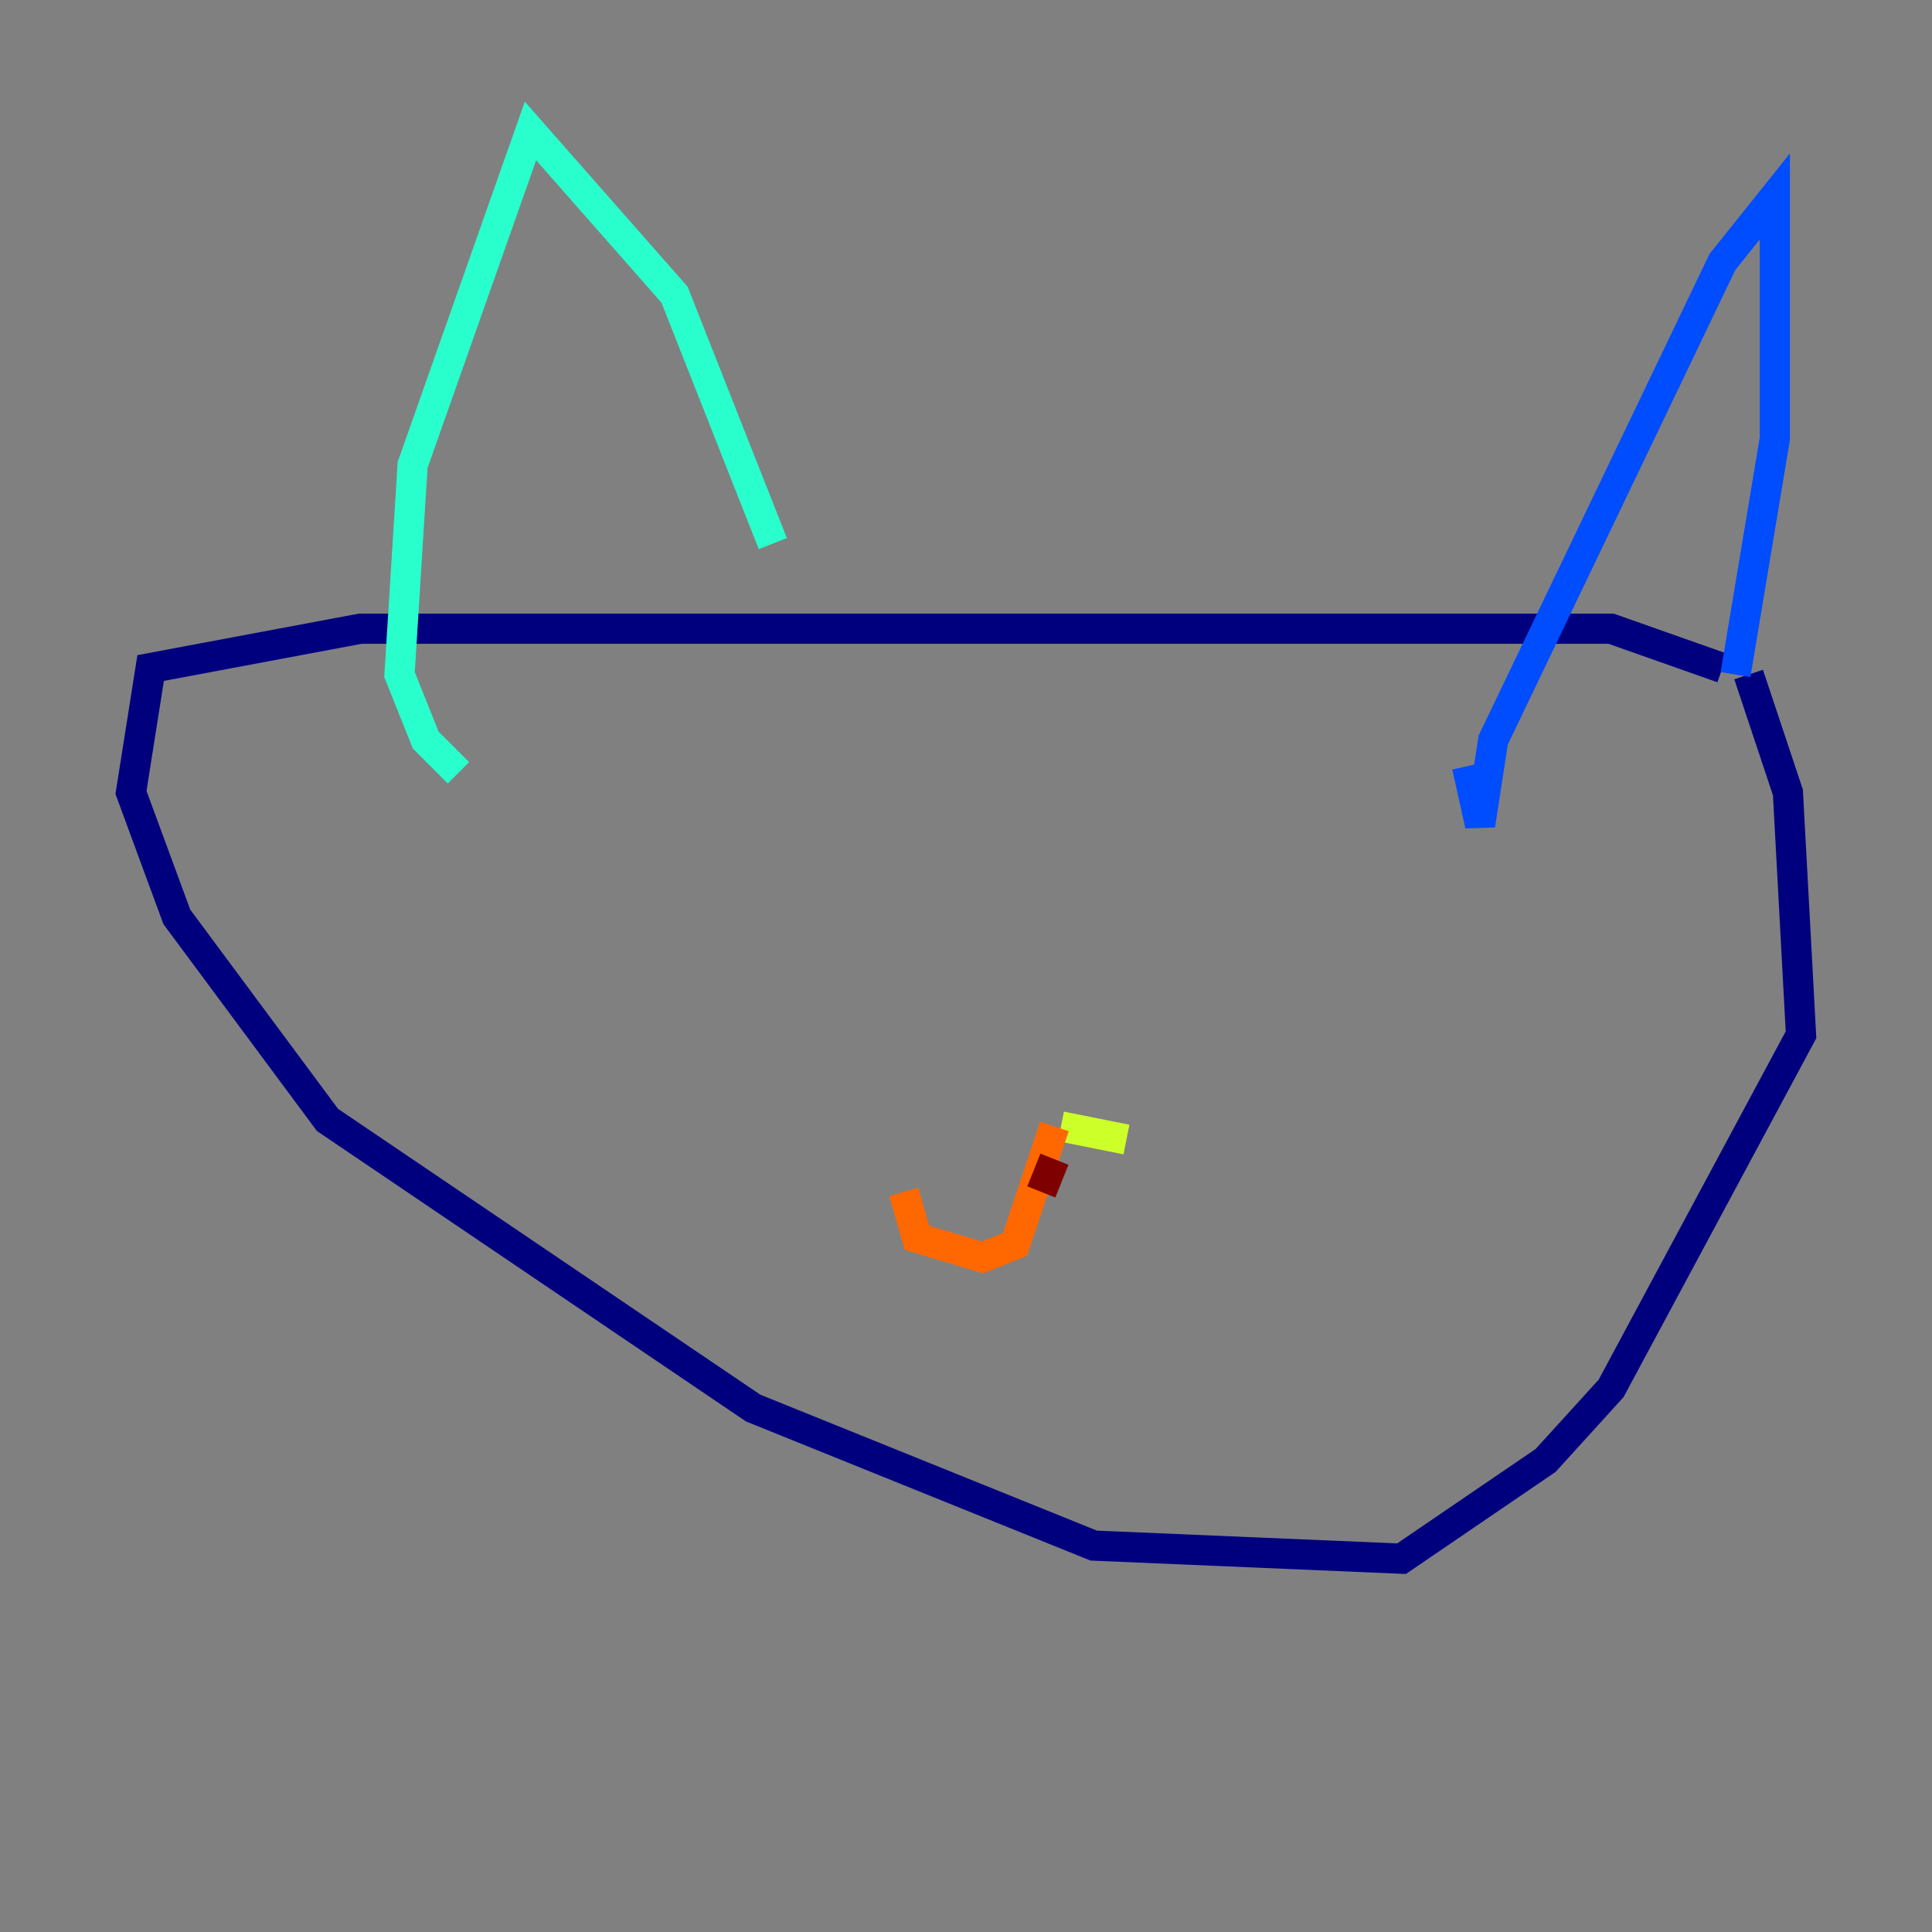<?xml version="1.0" encoding="utf-8" ?>
<svg baseProfile="tiny" height="128" version="1.2" viewBox="0,0,128,128" width="128" xmlns="http://www.w3.org/2000/svg" xmlns:ev="http://www.w3.org/2001/xml-events" xmlns:xlink="http://www.w3.org/1999/xlink"><rect x="0" y="0" width="128" height="128" fill="#808080" stroke="none"/><defs /><polyline fill="none" points="114.115,44.258 106.739,41.654 23.864,41.654 9.98,44.258 8.678,52.502 11.715,60.746 21.695,74.197 49.898,93.288 72.461,102.4 92.854,103.268 102.4,96.759 106.739,91.986 119.322,68.556 118.454,52.502 115.851,44.691" stroke="#00007f" stroke-width="2" /><polyline fill="none" points="114.983,44.691 117.586,29.071 117.586,13.017 114.115,17.356 98.929,49.031 98.061,54.671 97.193,50.766" stroke="#004cff" stroke-width="2" /><polyline fill="none" points="51.2,36.014 44.691,19.525 35.146,8.678 27.336,30.807 26.468,44.691 28.203,49.031 30.373,51.2" stroke="#29ffcd" stroke-width="2" /><polyline fill="none" points="74.63,75.498 70.291,74.63" stroke="#cdff29" stroke-width="2" /><polyline fill="none" points="69.858,74.63 67.254,82.441 65.085,83.308 60.746,82.007 59.878,78.969" stroke="#ff6700" stroke-width="2" /><polyline fill="none" points="69.858,76.8 68.99,78.969" stroke="#7f0000" stroke-width="2" /></svg>